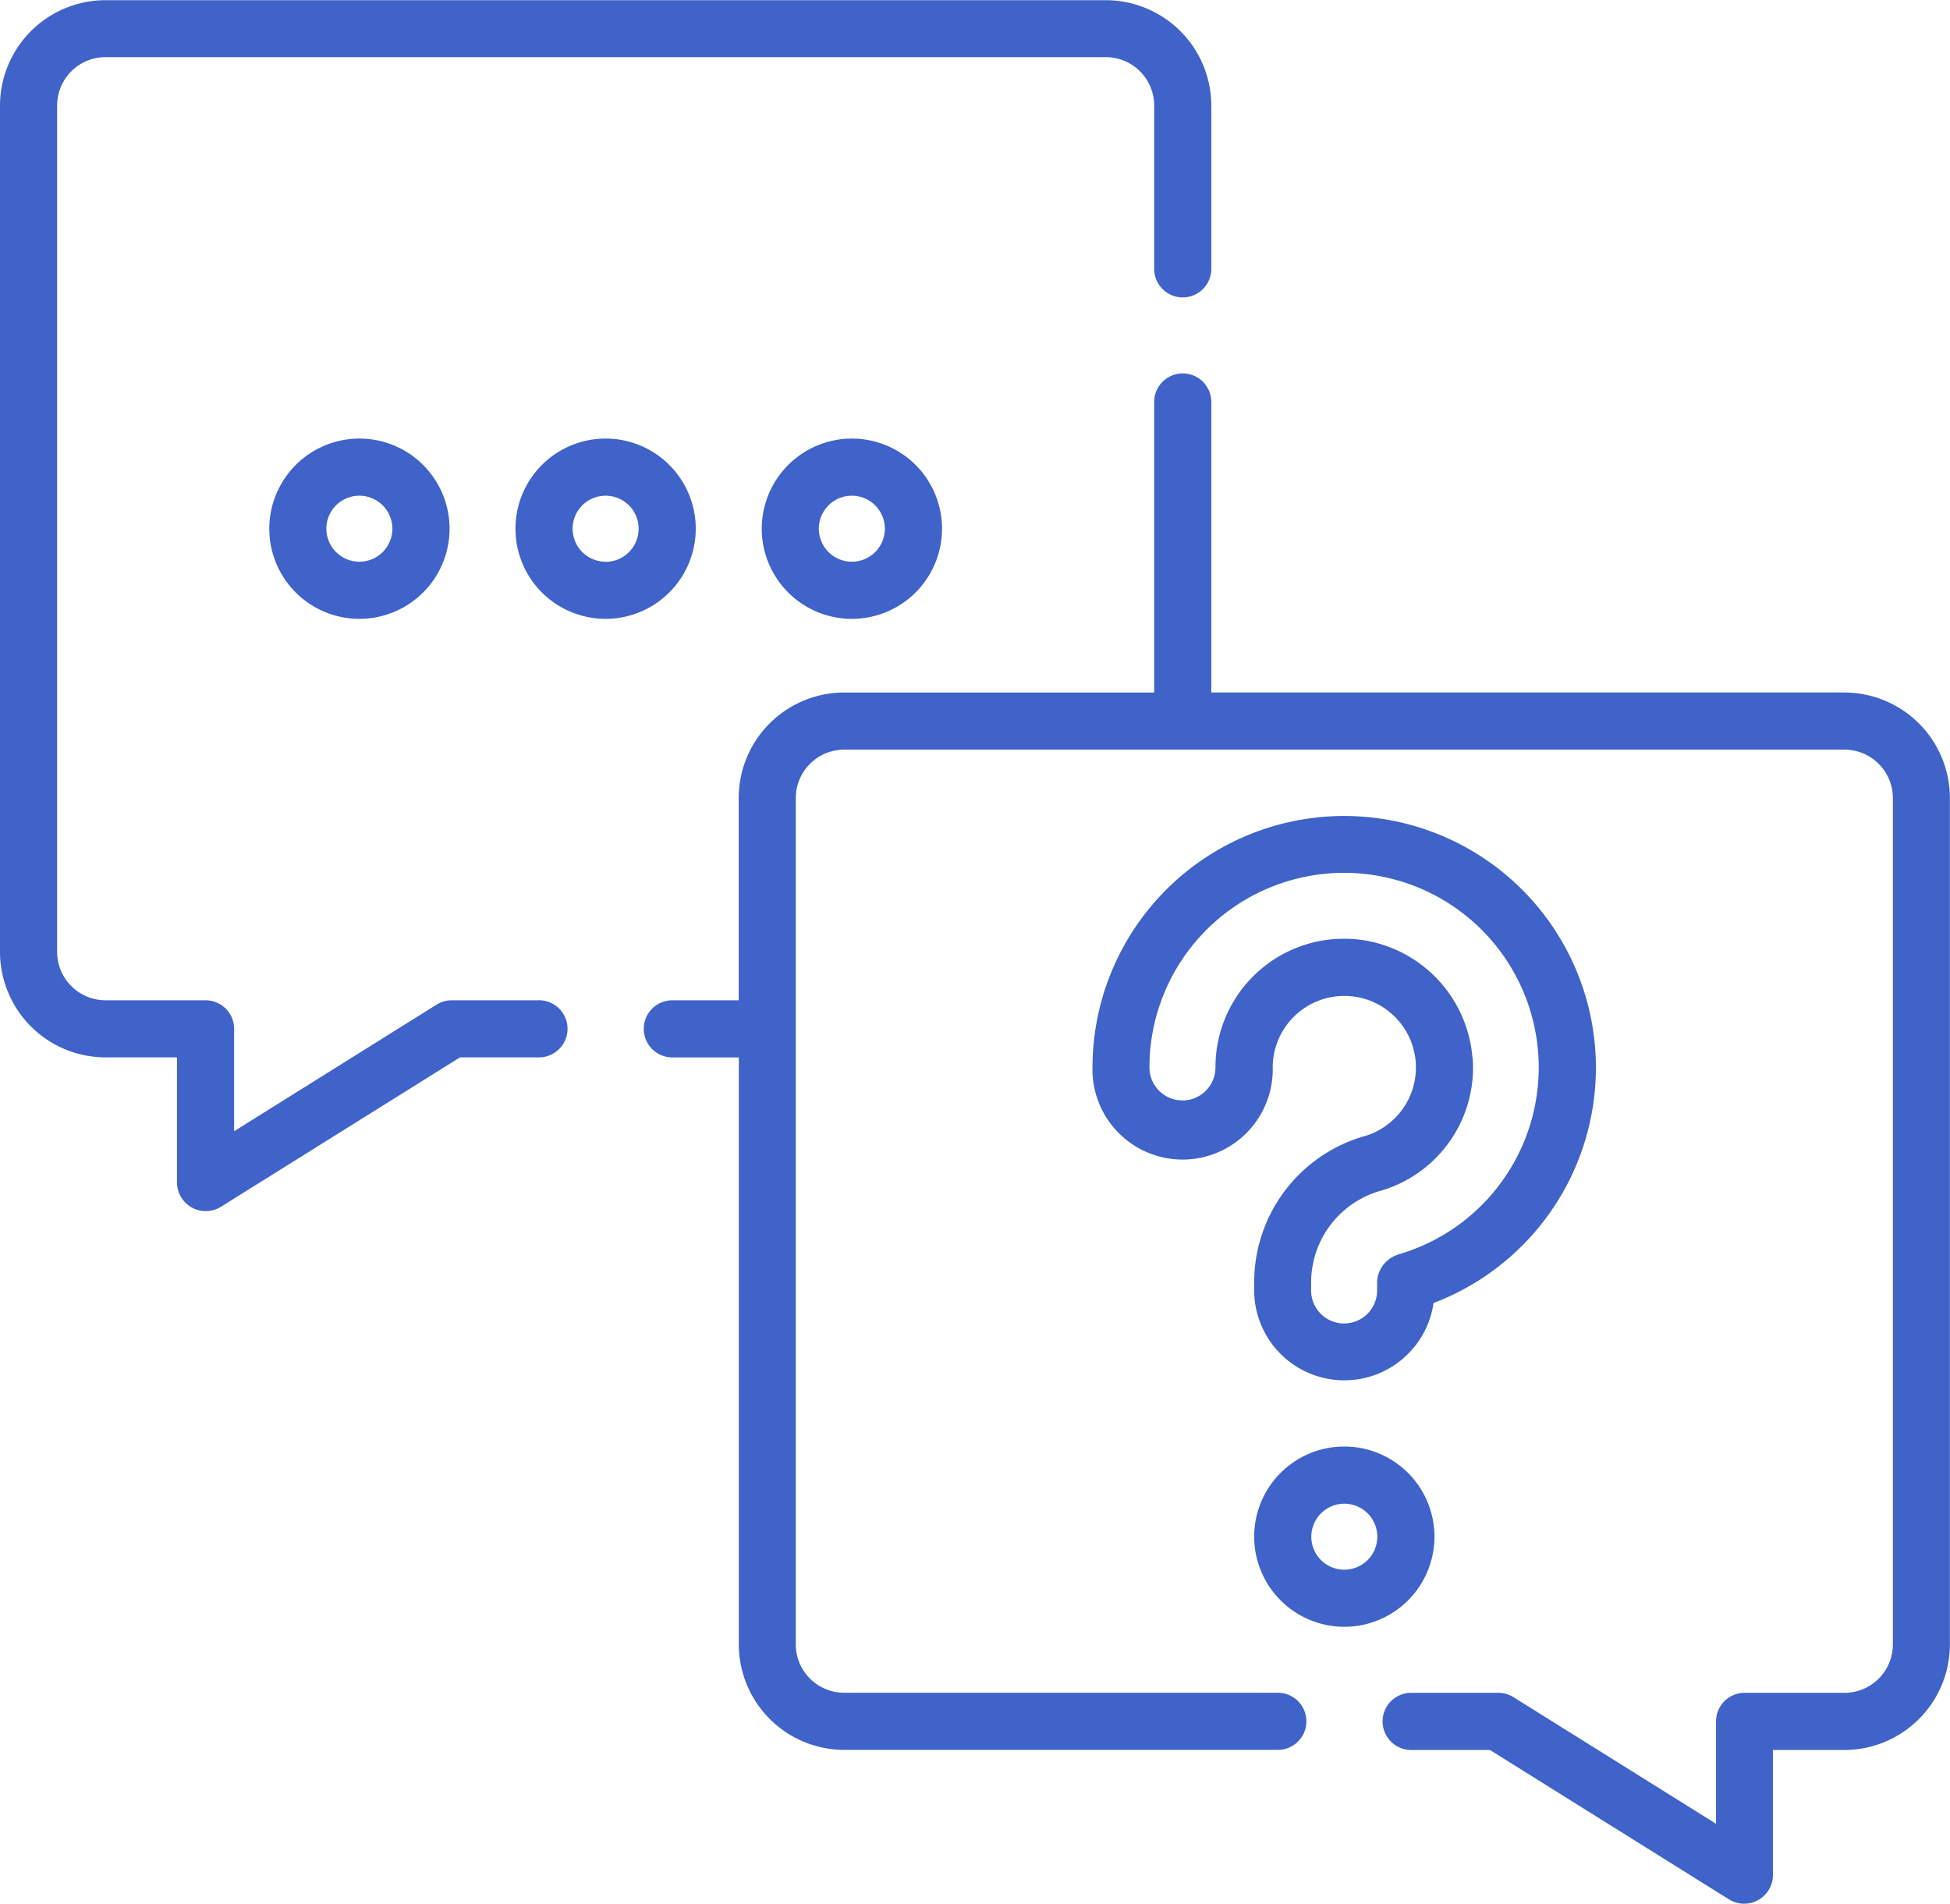 <svg xmlns="http://www.w3.org/2000/svg" width="48.807" height="47.65" viewBox="0 0 48.807 47.65">
  <g id="communications" transform="translate(0 -6.055)">
    <g id="Group_11917" data-name="Group 11917" transform="translate(0 6.055)">
      <path id="Path_8073" data-name="Path 8073" d="M13.49,31.091H11.307a.715.715,0,0,0-.379.109L5.86,34.368V31.806a.715.715,0,0,0-.715-.715H2.64A1.212,1.212,0,0,1,1.43,29.88V8.7A1.212,1.212,0,0,1,2.64,7.485H27.677A1.212,1.212,0,0,1,28.888,8.7v4.084a.715.715,0,1,0,1.43,0V8.7a2.643,2.643,0,0,0-2.64-2.64H2.64A2.643,2.643,0,0,0,0,8.7V29.88a2.643,2.643,0,0,0,2.64,2.64H4.43v3.137a.72.72,0,0,0,1.094.606l5.989-3.743H13.49a.715.715,0,1,0,0-1.43Z" transform="translate(0 -6.055)" fill="#3f63c8"/>
      <path id="Path_8074" data-name="Path 8074" d="M293.67,228.228a3.808,3.808,0,0,0-2.764,3.666v.2a2.256,2.256,0,0,0,4.489.312,6.3,6.3,0,1,0-8.536-5.894,2.256,2.256,0,1,0,4.511,0,1.83,1.83,0,0,1,.018-.253,1.792,1.792,0,1,1,2.282,1.971Zm2.7-1.957a3.241,3.241,0,0,0-2.883-2.966q-.164-.016-.326-.016a3.214,3.214,0,0,0-3.193,2.77,3.265,3.265,0,0,0-.031.451.826.826,0,0,1-1.652,0,4.912,4.912,0,0,1,.047-.679,4.872,4.872,0,1,1,6.207,5.352.769.769,0,0,0-.535.54.711.711,0,0,0-.021.177v.192a.826.826,0,0,1-1.652,0v-.2a2.388,2.388,0,0,1,1.739-2.295A3.206,3.206,0,0,0,296.374,226.271Z" transform="translate(-259.515 -199.793)" fill="#3f63c8"/>
      <path id="Path_8075" data-name="Path 8075" d="M331.569,390.388a2.256,2.256,0,1,0-2.256-2.256A2.258,2.258,0,0,0,331.569,390.388Zm0-3.081a.826.826,0,1,1-.826.826A.827.827,0,0,1,331.569,387.307Z" transform="translate(-297.922 -349.671)" fill="#3f63c8"/>
      <path id="Path_8076" data-name="Path 8076" d="M70.711,123.471a2.256,2.256,0,1,0,2.256-2.256A2.258,2.258,0,0,0,70.711,123.471Zm3.081,0a.826.826,0,1,1-.826-.826A.827.827,0,0,1,73.792,123.471Z" transform="translate(-63.971 -110.238)" fill="#3f63c8"/>
      <path id="Path_8077" data-name="Path 8077" d="M139.872,123.471a2.256,2.256,0,1,0-2.256,2.256A2.258,2.258,0,0,0,139.872,123.471Zm-2.256.826a.826.826,0,1,1,.826-.826A.827.827,0,0,1,137.617,124.3Z" transform="translate(-122.458 -110.238)" fill="#3f63c8"/>
      <path id="Path_8078" data-name="Path 8078" d="M200.012,123.471a2.256,2.256,0,1,0,2.256-2.256A2.258,2.258,0,0,0,200.012,123.471Zm3.081,0a.826.826,0,1,1-.826-.826A.827.827,0,0,1,203.093,123.471Z" transform="translate(-180.946 -110.238)" fill="#3f63c8"/>
      <path id="Path_8079" data-name="Path 8079" d="M199.074,112.082H183.226V104.81a.715.715,0,1,0-1.43,0v7.272h-7.759a2.643,2.643,0,0,0-2.64,2.64v5.063h-1.661a.715.715,0,0,0,0,1.43H171.4v14.692a2.643,2.643,0,0,0,2.64,2.64h10.851a.715.715,0,0,0,0-1.43H174.037a1.212,1.212,0,0,1-1.211-1.211V114.723a1.212,1.212,0,0,1,1.211-1.211h25.037a1.212,1.212,0,0,1,1.211,1.211v21.185a1.212,1.212,0,0,1-1.211,1.211h-2.5a.715.715,0,0,0-.715.715v2.562l-5.069-3.168a.715.715,0,0,0-.379-.109h-2.183a.715.715,0,0,0,0,1.43H190.2l5.989,3.743a.72.72,0,0,0,1.094-.606v-3.137h1.789a2.643,2.643,0,0,0,2.64-2.64V114.723A2.643,2.643,0,0,0,199.074,112.082Z" transform="translate(-152.908 -94.749)" fill="#3f63c8"/>
    </g>
  </g>
</svg>
